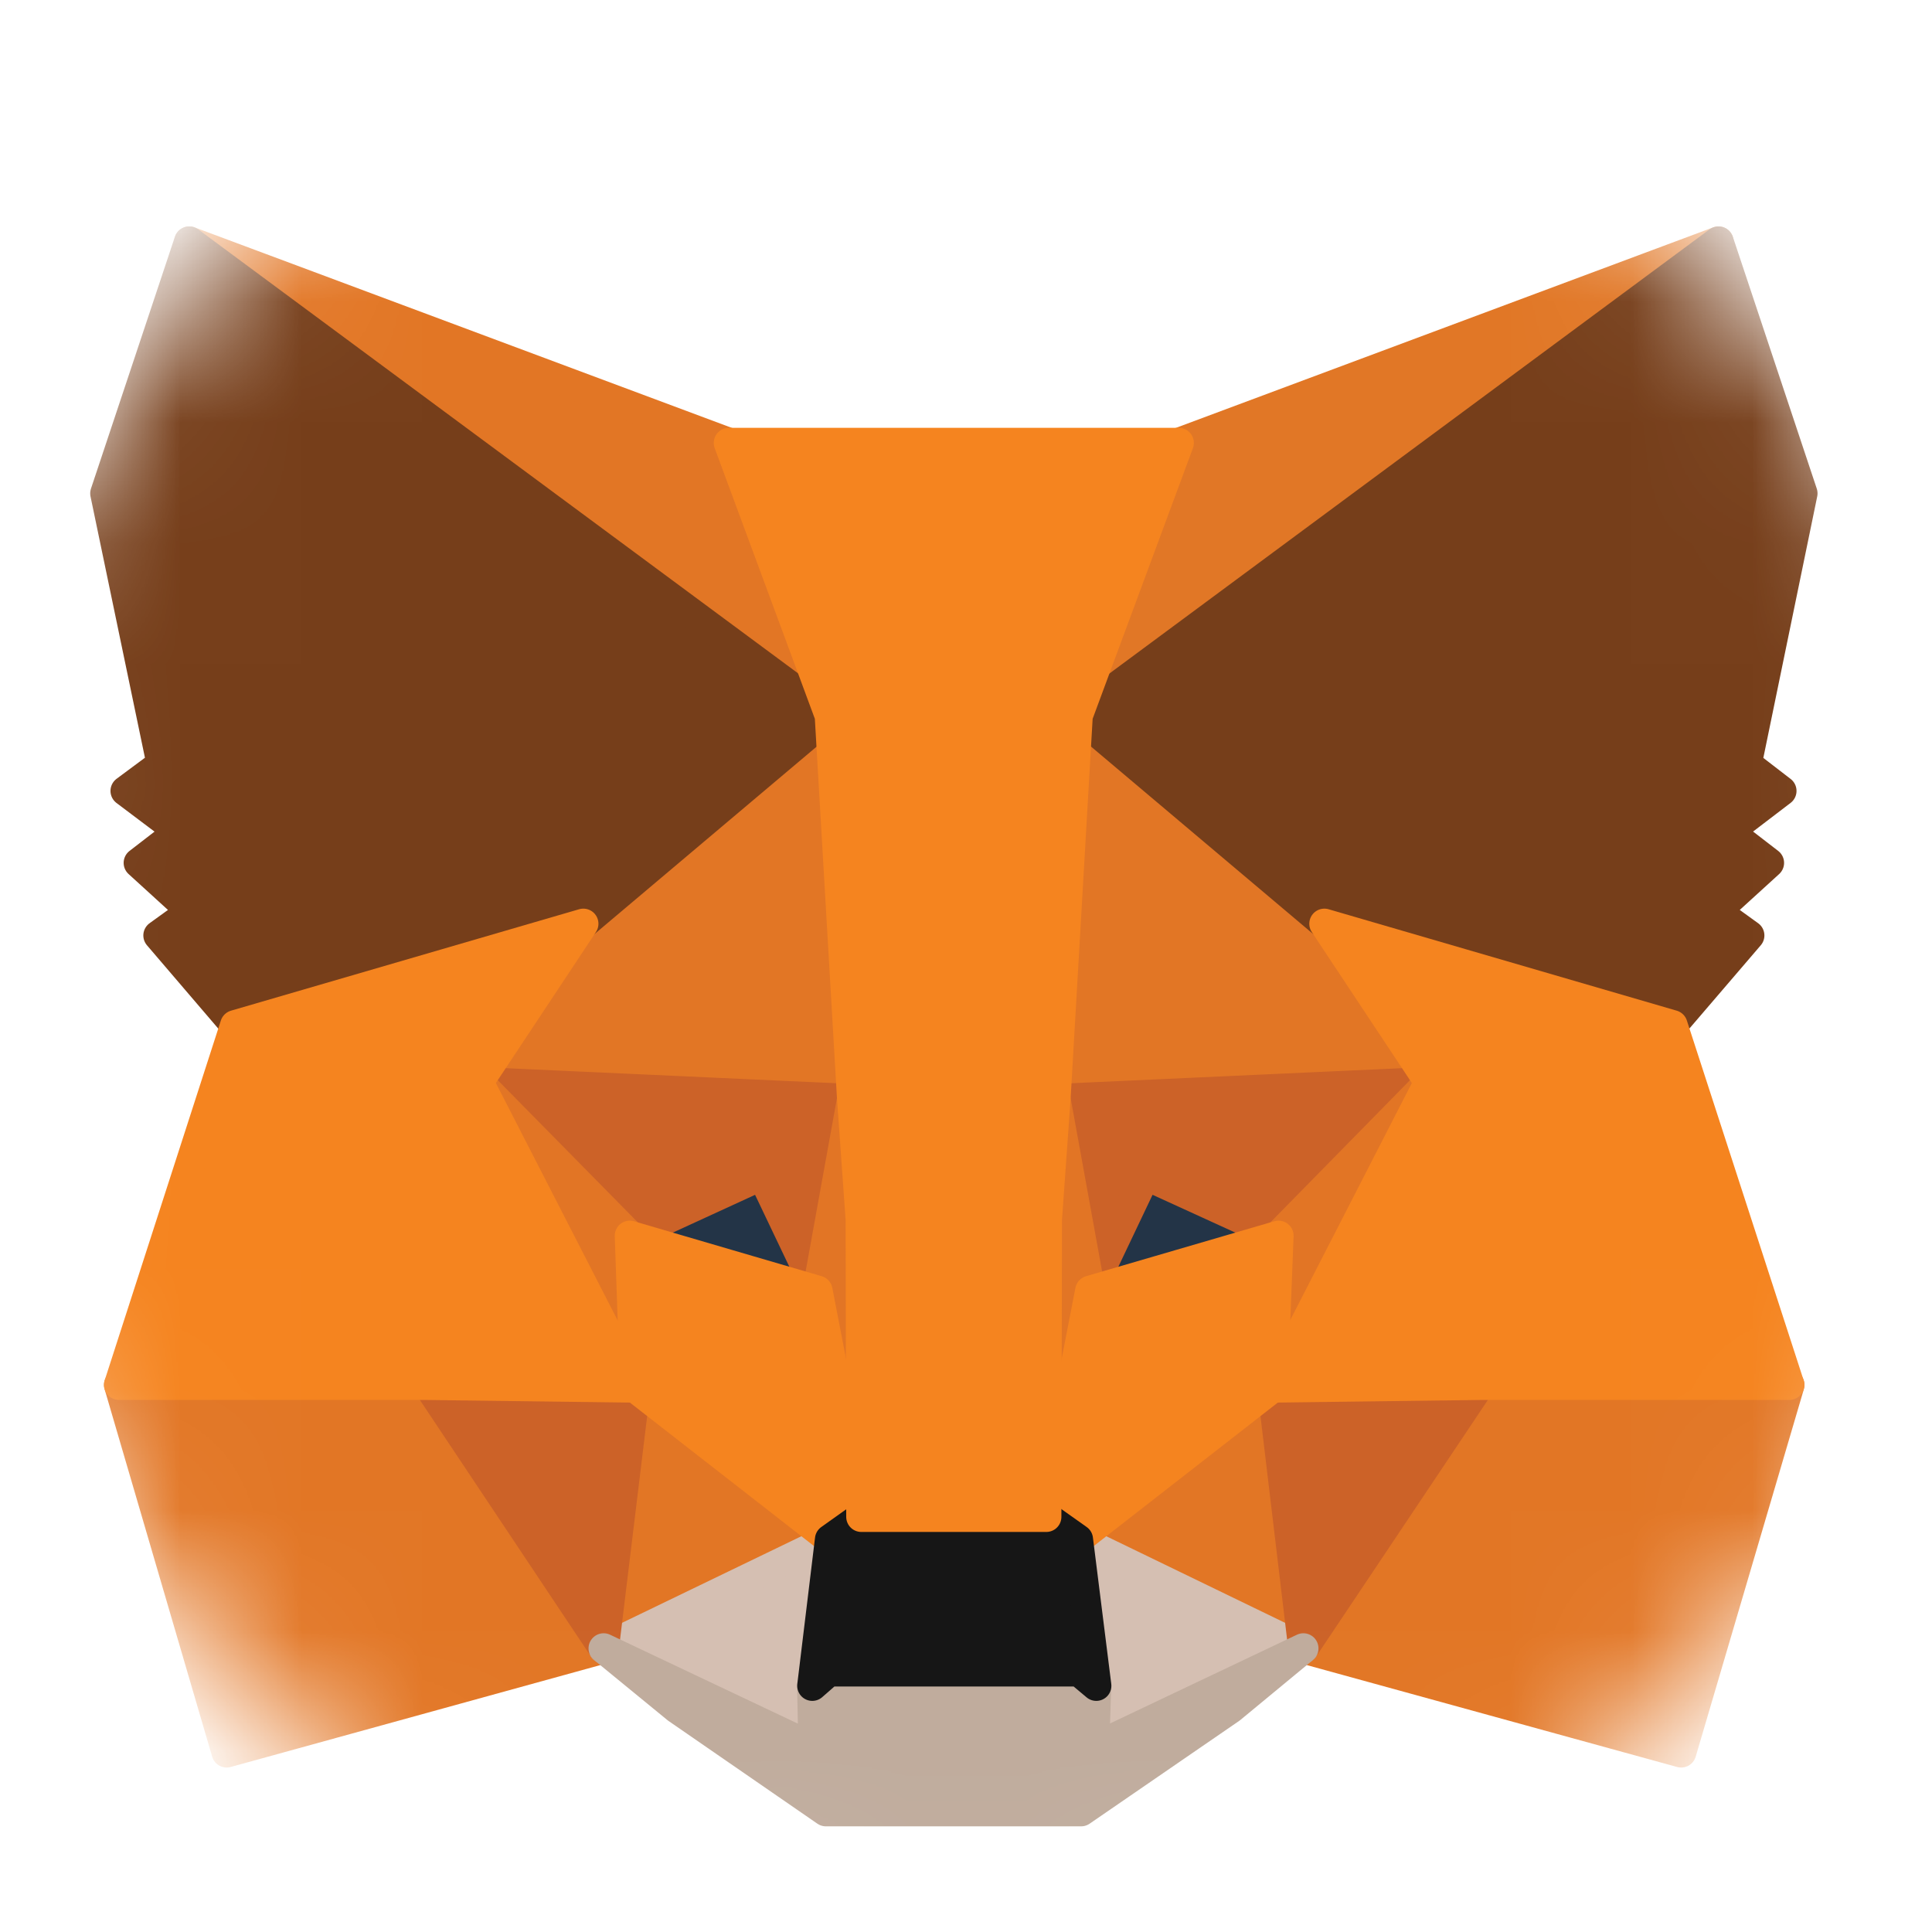 <svg width="16" height="16" viewBox="0 0 16 16" fill="none" xmlns="http://www.w3.org/2000/svg">
<mask id="mask0" mask-type="alpha" maskUnits="userSpaceOnUse" x="-1" y="-1" width="18" height="18">
<circle cx="8" cy="8" r="8" fill="white" stroke="#EAEDFC"/>
</mask>
<g mask="url(#mask0)">
<path d="M14.232 2L8.741 6.063L9.762 3.668L14.232 2Z" fill="#E17726" stroke="#E17726" stroke-width="0.25" stroke-linecap="round" stroke-linejoin="round"/>
<path d="M1.568 2L7.01 6.101L6.037 3.668L1.568 2Z" fill="#E27625" stroke="#E27625" stroke-width="0.25" stroke-linecap="round" stroke-linejoin="round"/>
<path d="M12.255 11.42L10.794 13.652L13.923 14.513L14.819 11.469L12.255 11.42Z" fill="#E27625" stroke="#E27625" stroke-width="0.25" stroke-linecap="round" stroke-linejoin="round"/>
<path d="M0.986 11.469L1.877 14.513L5 13.652L3.544 11.42L0.986 11.469Z" fill="#E27625" stroke="#E27625" stroke-width="0.25" stroke-linecap="round" stroke-linejoin="round"/>
<path d="M4.832 7.65L3.963 8.961L7.059 9.101L6.955 5.77L4.832 7.65Z" fill="#E27625" stroke="#E27625" stroke-width="0.25" stroke-linecap="round" stroke-linejoin="round"/>
<path d="M10.968 7.65L8.812 5.732L8.741 9.101L11.837 8.96L10.968 7.65Z" fill="#E27625" stroke="#E27625" stroke-width="0.25" stroke-linecap="round" stroke-linejoin="round"/>
<path d="M5 13.652L6.874 12.748L5.261 11.491L5 13.652Z" fill="#E27625" stroke="#E27625" stroke-width="0.25" stroke-linecap="round" stroke-linejoin="round"/>
<path d="M8.927 12.748L10.795 13.652L10.54 11.491L8.927 12.748Z" fill="#E27625" stroke="#E27625" stroke-width="0.25" stroke-linecap="round" stroke-linejoin="round"/>
<path d="M10.794 13.652L8.926 12.747L9.078 13.96L9.062 14.475L10.794 13.652Z" fill="#D5BFB2" stroke="#D5BFB2" stroke-width="0.25" stroke-linecap="round" stroke-linejoin="round"/>
<path d="M4.999 13.652L6.737 14.475L6.726 13.96L6.873 12.747L4.999 13.652Z" fill="#D5BFB2" stroke="#D5BFB2" stroke-width="0.25" stroke-linecap="round" stroke-linejoin="round"/>
<path d="M6.77 10.689L5.216 10.234L6.313 9.73L6.77 10.689Z" fill="#233447" stroke="#233447" stroke-width="0.25" stroke-linecap="round" stroke-linejoin="round"/>
<path d="M9.029 10.689L9.485 9.73L10.588 10.234L9.029 10.689Z" fill="#233447" stroke="#233447" stroke-width="0.25" stroke-linecap="round" stroke-linejoin="round"/>
<path d="M5 13.652L5.271 11.42L3.544 11.469L5 13.652Z" fill="#CC6228" stroke="#CC6228" stroke-width="0.25" stroke-linecap="round" stroke-linejoin="round"/>
<path d="M10.528 11.42L10.794 13.652L12.255 11.469L10.528 11.42Z" fill="#CC6228" stroke="#CC6228" stroke-width="0.25" stroke-linecap="round" stroke-linejoin="round"/>
<path d="M11.837 8.961L8.741 9.102L9.029 10.689L9.485 9.73L10.588 10.234L11.837 8.961Z" fill="#CC6228" stroke="#CC6228" stroke-width="0.25" stroke-linecap="round" stroke-linejoin="round"/>
<path d="M5.216 10.234L6.313 9.73L6.77 10.689L7.058 9.102L3.962 8.961L5.216 10.234Z" fill="#CC6228" stroke="#CC6228" stroke-width="0.25" stroke-linecap="round" stroke-linejoin="round"/>
<path d="M3.962 8.961L5.26 11.491L5.216 10.234L3.962 8.961Z" fill="#E27525" stroke="#E27525" stroke-width="0.25" stroke-linecap="round" stroke-linejoin="round"/>
<path d="M10.587 10.234L10.539 11.491L11.837 8.961L10.587 10.234Z" fill="#E27525" stroke="#E27525" stroke-width="0.25" stroke-linecap="round" stroke-linejoin="round"/>
<path d="M7.057 9.102L6.77 10.689L7.133 12.563L7.215 10.093L7.057 9.102Z" fill="#E27525" stroke="#E27525" stroke-width="0.25" stroke-linecap="round" stroke-linejoin="round"/>
<path d="M8.741 9.102L8.589 10.088L8.665 12.563L9.029 10.689L8.741 9.102Z" fill="#E27525" stroke="#E27525" stroke-width="0.25" stroke-linecap="round" stroke-linejoin="round"/>
<path d="M9.029 10.689L8.665 12.564L8.926 12.748L10.539 11.491L10.588 10.234L9.029 10.689Z" fill="#F5841F" stroke="#F5841F" stroke-width="0.25" stroke-linecap="round" stroke-linejoin="round"/>
<path d="M5.216 10.234L5.26 11.491L6.873 12.748L7.133 12.564L6.77 10.689L5.216 10.234Z" fill="#F5841F" stroke="#F5841F" stroke-width="0.25" stroke-linecap="round" stroke-linejoin="round"/>
<path d="M9.061 14.474L9.078 13.96L8.936 13.841H6.862L6.726 13.96L6.737 14.474L4.999 13.651L5.607 14.149L6.84 15H8.953L10.191 14.149L10.794 13.651L9.061 14.474Z" fill="#C0AC9D" stroke="#C0AC9D" stroke-width="0.25" stroke-linecap="round" stroke-linejoin="round"/>
<path d="M8.927 12.748L8.666 12.563H7.134L6.874 12.748L6.727 13.961L6.863 13.842H8.937L9.079 13.961L8.927 12.748Z" fill="#161616" stroke="#161616" stroke-width="0.25" stroke-linecap="round" stroke-linejoin="round"/>
<path d="M14.465 6.328L14.927 4.086L14.232 2L8.926 5.927L10.968 7.65L13.851 8.489L14.487 7.747L14.21 7.547L14.65 7.146L14.313 6.886L14.753 6.55L14.465 6.328Z" fill="#763E1A" stroke="#763E1A" stroke-width="0.25" stroke-linecap="round" stroke-linejoin="round"/>
<path d="M0.872 4.086L1.339 6.328L1.04 6.55L1.486 6.886L1.149 7.146L1.589 7.547L1.312 7.747L1.947 8.489L4.831 7.65L6.873 5.927L1.567 2L0.872 4.086Z" fill="#763E1A" stroke="#763E1A" stroke-width="0.25" stroke-linecap="round" stroke-linejoin="round"/>
<path d="M13.851 8.49L10.968 7.65L11.837 8.961L10.539 11.491L12.255 11.469H14.818L13.851 8.49Z" fill="#F5841F" stroke="#F5841F" stroke-width="0.25" stroke-linecap="round" stroke-linejoin="round"/>
<path d="M4.831 7.65L1.948 8.49L0.986 11.469H3.544L5.26 11.491L3.962 8.961L4.831 7.65Z" fill="#F5841F" stroke="#F5841F" stroke-width="0.25" stroke-linecap="round" stroke-linejoin="round"/>
<path d="M8.741 9.101L8.925 5.927L9.762 3.668H6.036L6.872 5.927L7.057 9.101L7.128 10.098L7.133 12.562H8.665L8.67 10.098L8.741 9.101Z" fill="#F5841F" stroke="#F5841F" stroke-width="0.25" stroke-linecap="round" stroke-linejoin="round"/>
</g>
</svg>
